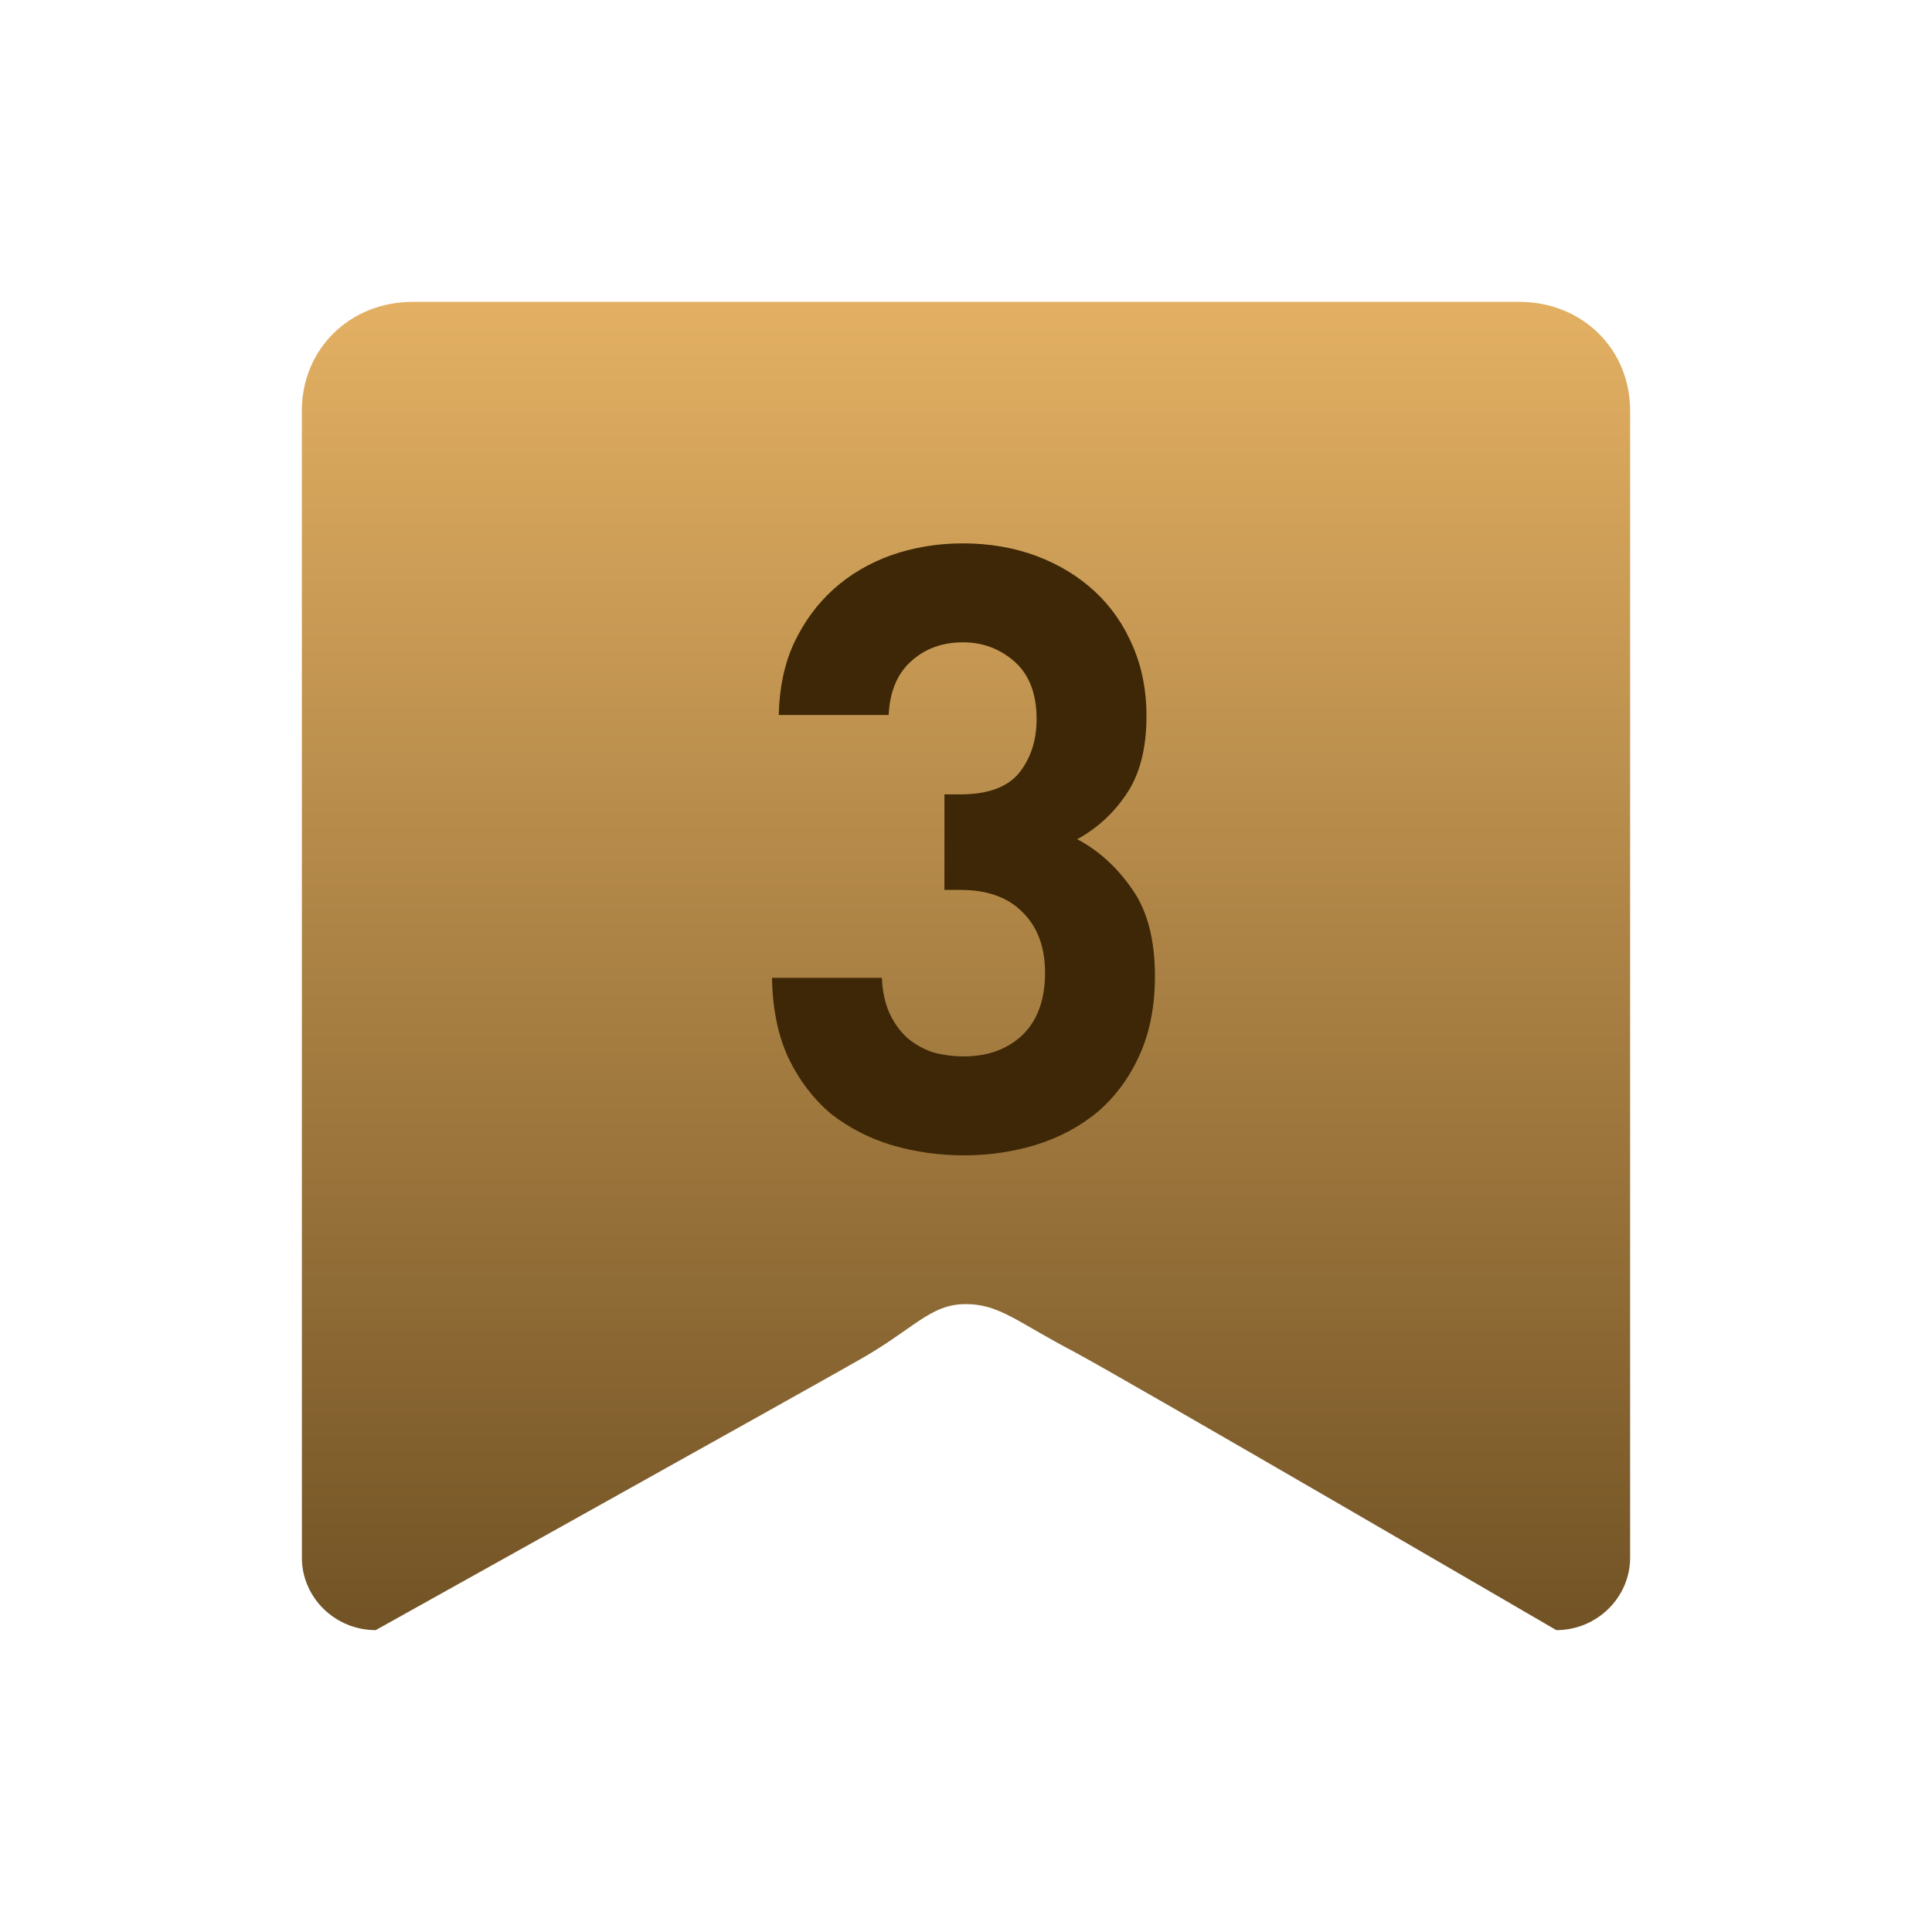 <svg width="24" height="24" viewBox="0 0 24 24" fill="none" xmlns="http://www.w3.org/2000/svg">
<g id="&#230;&#142;&#146;&#232;&#161;&#140;">
<path id="Vector" d="M19.333 20.25C19.333 20.25 13.925 17.1 13.329 16.785C12.642 16.425 12.412 16.2 12 16.2C11.542 16.2 11.358 16.515 10.625 16.92C10.075 17.235 4.667 20.25 4.667 20.25C4.162 20.25 3.75 19.845 3.75 19.35V5.1C3.75 4.335 4.346 3.75 5.125 3.75H18.875C19.654 3.75 20.25 4.335 20.25 5.1V19.35C20.25 19.845 19.837 20.25 19.333 20.25Z" fill="url(#paint0_linear_311_303)"/>
<path id="3" d="M14.347 12.126C14.347 12.497 14.284 12.822 14.158 13.102C14.032 13.383 13.86 13.617 13.643 13.806C13.426 13.988 13.174 14.124 12.887 14.216C12.6 14.306 12.296 14.352 11.974 14.352C11.666 14.352 11.368 14.31 11.081 14.226C10.801 14.142 10.549 14.012 10.325 13.838C10.108 13.655 9.933 13.428 9.8 13.155C9.667 12.875 9.597 12.539 9.59 12.147H10.955C10.962 12.315 10.994 12.462 11.05 12.588C11.106 12.707 11.179 12.809 11.27 12.893C11.361 12.97 11.466 13.029 11.585 13.071C11.711 13.106 11.841 13.123 11.974 13.123C12.268 13.123 12.509 13.036 12.698 12.861C12.887 12.679 12.982 12.42 12.982 12.084C12.982 11.769 12.891 11.521 12.709 11.338C12.527 11.149 12.268 11.055 11.932 11.055H11.732V9.868H11.932C12.268 9.868 12.509 9.781 12.656 9.606C12.803 9.424 12.877 9.2 12.877 8.934C12.877 8.619 12.786 8.381 12.604 8.22C12.422 8.059 12.208 7.979 11.963 7.979C11.704 7.979 11.487 8.059 11.312 8.22C11.144 8.374 11.053 8.595 11.039 8.882H9.674C9.681 8.546 9.744 8.248 9.863 7.989C9.989 7.723 10.154 7.499 10.357 7.317C10.56 7.135 10.798 6.995 11.071 6.897C11.351 6.799 11.648 6.75 11.963 6.75C12.292 6.75 12.597 6.803 12.877 6.907C13.157 7.013 13.398 7.16 13.601 7.348C13.804 7.537 13.962 7.765 14.074 8.031C14.186 8.29 14.242 8.577 14.242 8.892C14.242 9.298 14.158 9.623 13.99 9.868C13.829 10.107 13.626 10.292 13.381 10.425C13.647 10.565 13.874 10.771 14.063 11.044C14.252 11.31 14.347 11.671 14.347 12.126Z" fill="#3D2706"/>
</g>
<defs>
<linearGradient id="paint0_linear_311_303" x1="12" y1="3.75" x2="12" y2="20.25" gradientUnits="userSpaceOnUse">
<stop stop-color="#E3B063"/>
<stop offset="1" stop-color="#725325"/>
</linearGradient>
</defs>
</svg>
